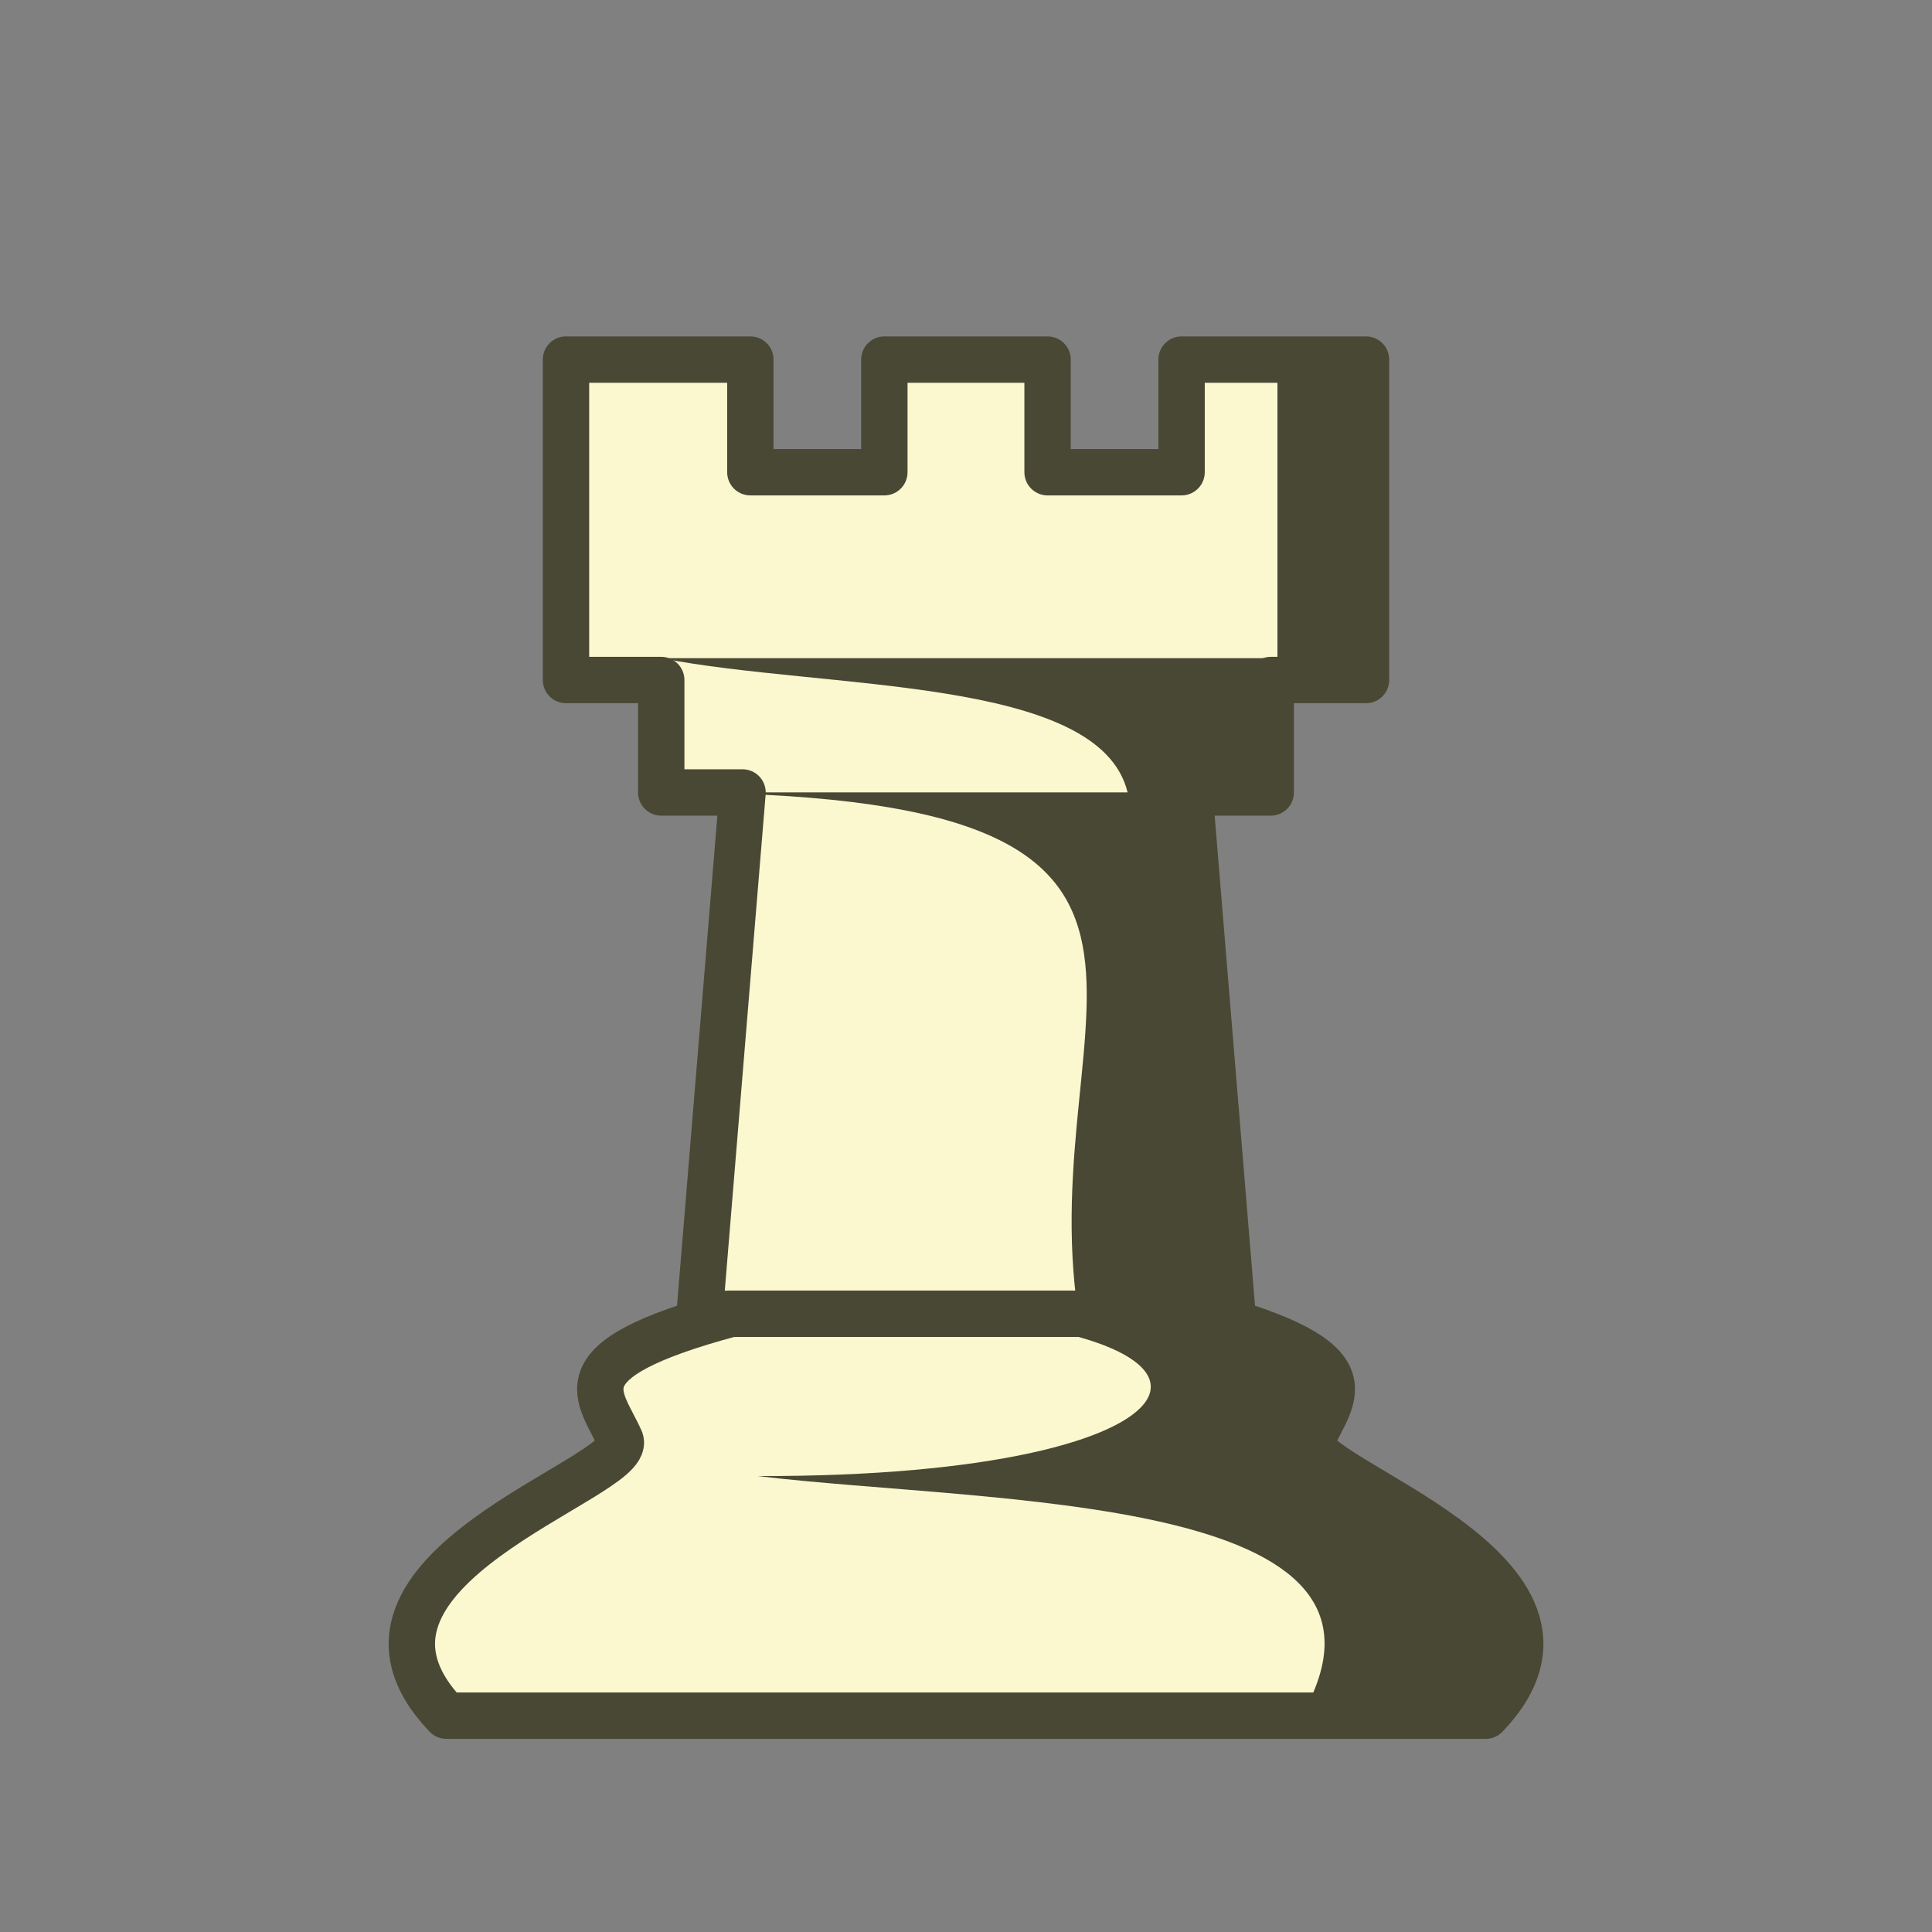 <?xml version="1.0" encoding="UTF-8"?>
<svg width="50mm" height="50mm" clip-rule="evenodd" fill-rule="evenodd" image-rendering="optimizeQuality" shape-rendering="geometricPrecision" text-rendering="geometricPrecision" version="1.1" viewBox="0 0 50 50" xmlns="http://www.w3.org/2000/svg" xmlns:cc="http://creativecommons.org/ns#" xmlns:dc="http://purl.org/dc/elements/1.1/" xmlns:rdf="http://www.w3.org/1999/02/22-rdf-syntax-ns#">
 <rect x="0" y="0" width="50" height="50" fill="#808080" stroke="none"/>
 <g transform="translate(-480.3 587.36)">
  <g transform="translate(311.29 1.603)">
   <g transform="translate(.748 -50.327)">
    <path d="m182.91-529.33v8.293l2.465 2e-5v2.91h2.104l-1.111 13.494h13.789l-1.111-13.494h2.103v-2.91l2.465-2e-5v-8.293h-4.773v2.915h-3.468v-2.915h-4.224v2.915h-3.468v-2.915z" fill="#fbf8d0" stroke="#494834" stroke-linejoin="round" stroke-width="1.2"/>
   </g>
   <path d="m202.07-579.66v7.731l-15.949 1e-5c4.248 0.83 11.34 0.454 12.071 3.473l-12.071 2e-5c15.775-2e-5 9.582 5.462 10.793 13.495l3.989-4.3e-4 -1.111-13.494h2.104v-3.473h2.466v-7.731z" fill="#494834"/>
  </g>
  <path d="m499.22-553.36c-4.548 1.223-3.372 2.11-2.861 3.278 0.335 0.981-8.099 3.364-4.508 7.123h26.9c3.591-3.759-4.843-6.142-4.508-7.123 0.511-1.168 1.688-2.055-2.861-3.278z" fill="#fbf8d0" stroke="#494834" stroke-linejoin="round" stroke-width="1.2"/>
  <path d="m503.59-553.34c9.842 0.322 8.399 4.214-3.688 4.18 6.068 0.727 17.39 0.442 14.085 6.2h4.763c3.591-3.759-4.842-6.142-4.508-7.123 0.503-1.151 1.407-1.893-2.173-3.218" fill="#494834"/>
 </g>
</svg>
